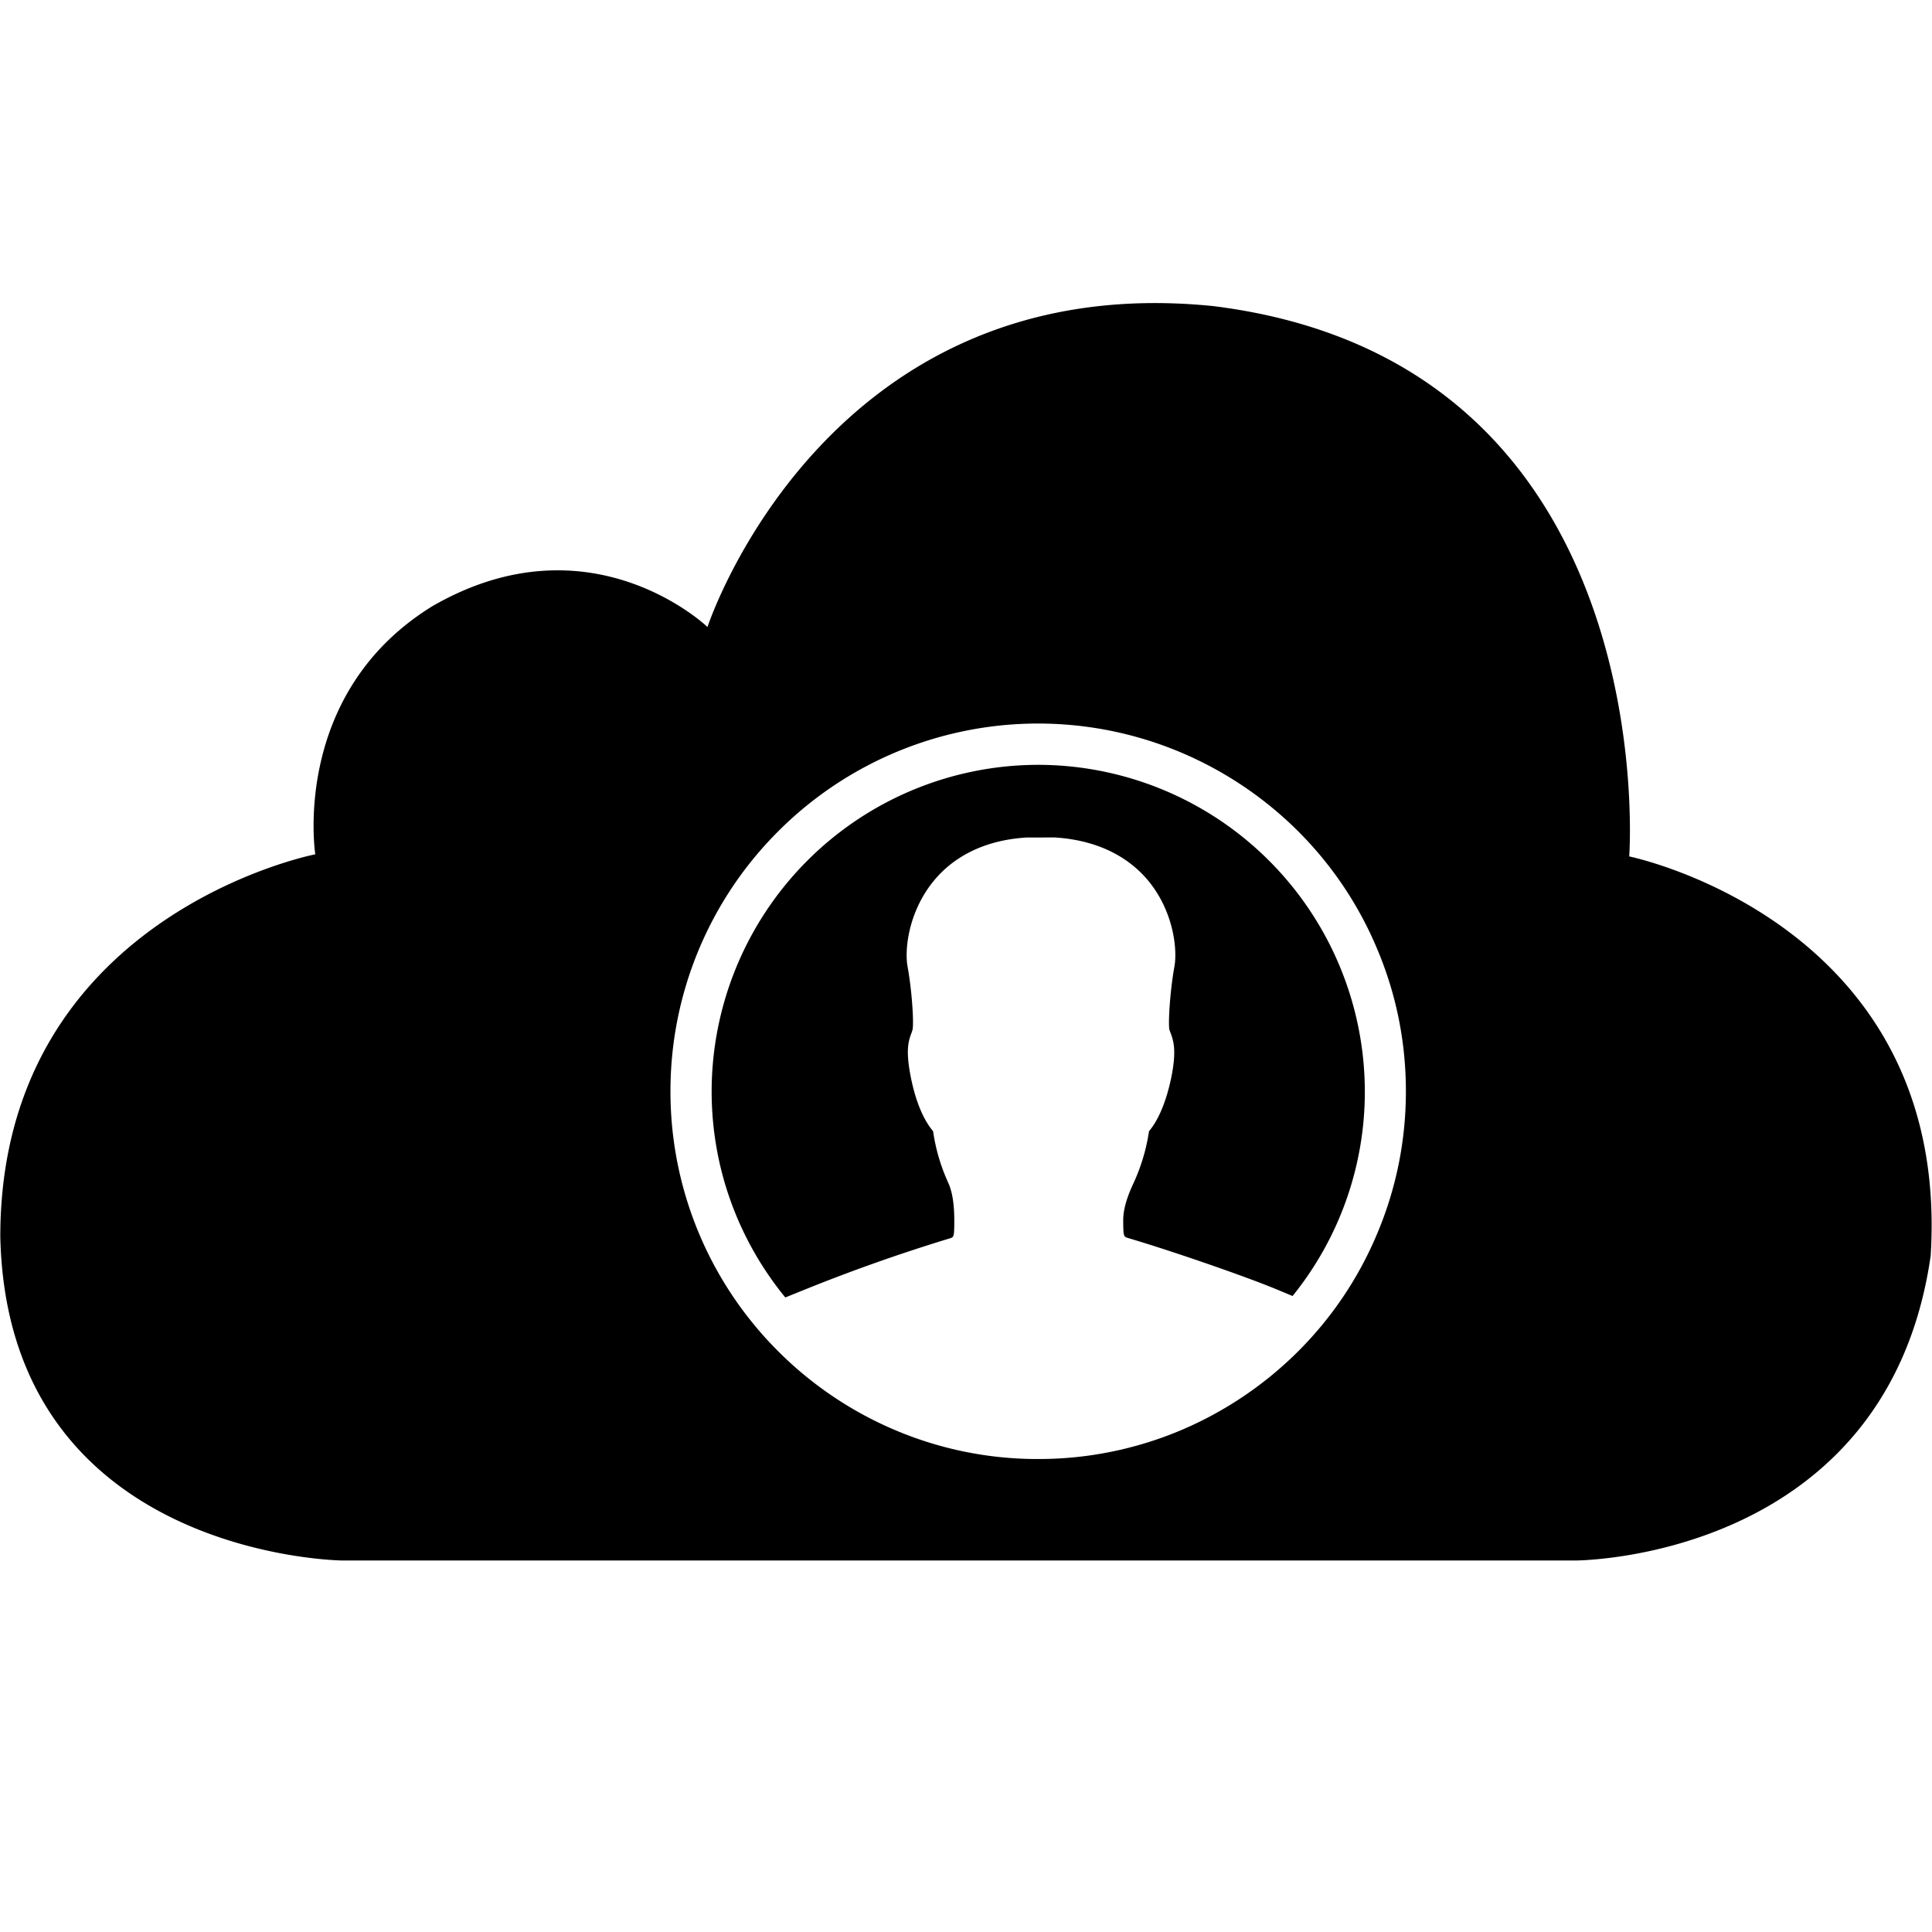 <svg xmlns="http://www.w3.org/2000/svg" xmlns:xlink="http://www.w3.org/1999/xlink" width="200" height="200" class="icon" p-id="2708" t="1562723969719" version="1.1" viewBox="0 0 1024 1024"><defs><style type="text/css"/></defs><path d="M550.272 405.376a173.28 173.28 0 0 0-173.088 173.056c0 41.376 14.656 79.456 39.04 109.248l8.416-3.392a920.32 920.32 0 0 1 78.912-27.968c1.952-0.608 2.24-0.704 2.24-9.28 0-9.056-1.088-15.552-3.264-20.288a99.584 99.584 0 0 1-7.968-27.2c-3.648-4.288-8.576-12.608-11.776-28.448-2.784-13.984-1.472-19.04 0.416-23.84l0.48-1.536c0.704-3.2-0.224-20.224-2.656-33.44-1.632-9.056 0.48-28.288 12.96-44.256 7.808-10.08 22.944-22.432 49.984-24.128l15.104-0.032c27.488 1.728 42.624 14.08 50.528 24.16 12.448 15.968 14.496 35.2 12.864 44.288-2.4 13.216-3.36 30.208-2.656 33.504l0.544 1.44c1.824 4.8 3.232 9.888 0.448 23.872-3.328 15.84-8.192 24.16-11.808 28.448a100.608 100.608 0 0 1-8.064 27.2c-2.784 5.984-5.6 13.024-5.6 20.032 0 8.544 0.32 8.608 2.304 9.28 23.936 7.072 62.592 20.48 79.008 27.296l8.448 3.52a172.16 172.16 0 0 0 38.304-108.448 173.376 173.376 0 0 0-173.12-173.088z m313.248 48.544s19.424-261.824-220.448-291.68c-205.632-20.96-268.096 170.08-268.096 170.08s-61.984-59.552-145.952-10.944c-75.168 46.464-61.92 131.424-61.92 131.424S0.16 485.216 0.16 655.456c3.744 169.984 181.376 171.648 181.376 171.648h653.184s165.312 0.224 188.576-161.504c11.04-176.832-159.776-211.68-159.776-211.68z m-133.76 200.352a193.6 193.6 0 0 1-41.664 61.92 196.288 196.288 0 0 1-62.016 41.792 193.92 193.92 0 0 1-75.808 15.328 193.152 193.152 0 0 1-75.84-15.328 195.104 195.104 0 0 1-61.984-41.792 194.368 194.368 0 0 1-57.088-137.76 194.368 194.368 0 0 1 57.088-137.792 194.656 194.656 0 0 1 213.632-41.76 196.192 196.192 0 0 1 62.016 41.76 193.6 193.6 0 0 1 41.664 61.92c10.208 24 15.392 49.536 15.392 75.872 0 26.272-5.184 51.776-15.392 75.84z" p-id="2709"/></svg>